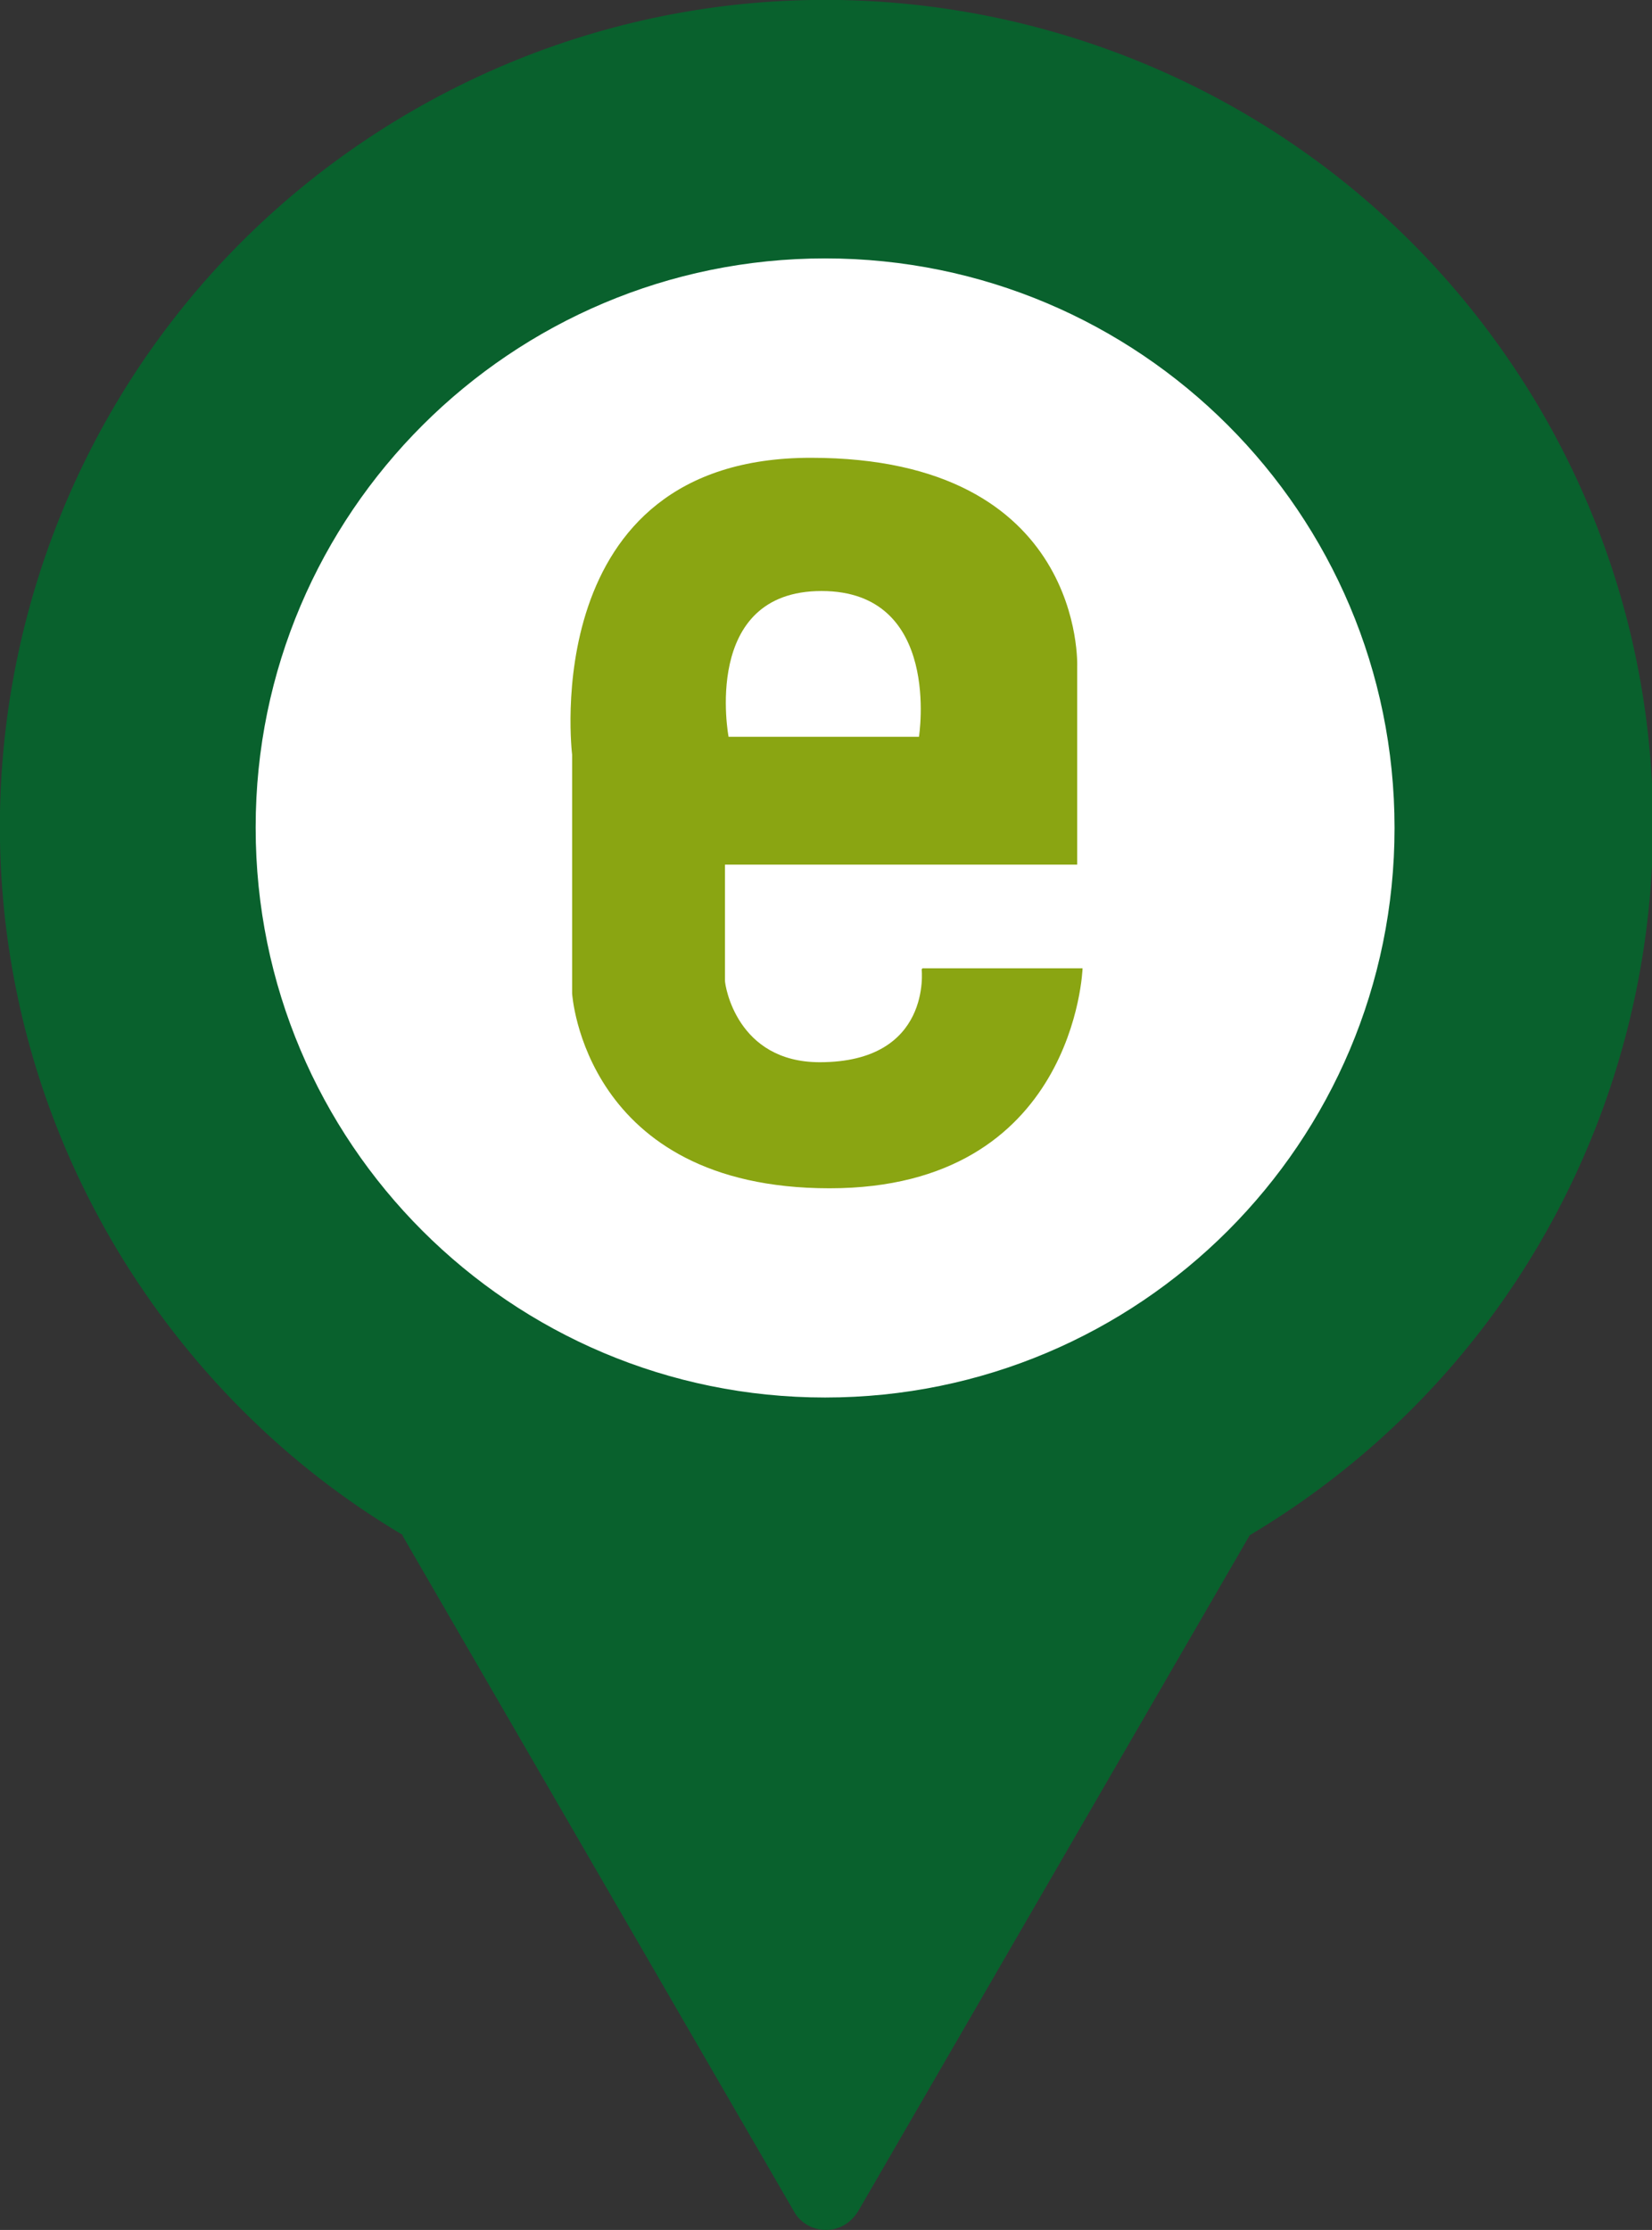<?xml version="1.0" encoding="UTF-8"?><svg id="Capa_2" xmlns="http://www.w3.org/2000/svg" viewBox="0 0 18.48 24.94"><rect x="0" y="0" width="18.48" height="24.94" fill="#333333" stroke="none"/><defs><style>.cls-1{fill:#fff;}.cls-2{fill:#09612d;}.cls-3{fill:#8aa512;fill-rule:evenodd;}</style></defs><g id="TRAZADO"><g><circle class="cls-1" cx="9.39" cy="9.35" r="7.79"/><path class="cls-2" d="M4.5,17.17l4.38,7.56c.07,.13,.21,.21,.36,.21,.15,0,.28-.08,.36-.21l4.38-7.56c4.38-2.61,5.82-8.28,3.21-12.66C14.57,.13,8.9-1.31,4.51,1.3,.13,3.91-1.31,9.58,1.3,13.96c.79,1.32,1.89,2.43,3.21,3.21h-.01ZM9.23,2.89c3.52,0,6.37,2.85,6.37,6.37,0,3.52-2.85,6.37-6.37,6.37-3.52,0-6.37-2.85-6.37-6.37,0,0,0,0,0-.01,0-3.51,2.86-6.36,6.37-6.36Z"/><path class="cls-3" d="M10.31,10.84s.12,1.04-1.14,1.04c-.93,0-1.06-.86-1.06-.91v-1.3h3.94v-2.21s.1-2.34-2.98-2.34-2.67,3.32-2.67,3.32v2.67s.13,2.18,2.88,2.18,2.83-2.46,2.83-2.46h-1.79Zm-1.12-4.23c1.35,0,1.09,1.63,1.09,1.63h-2.13s-.31-1.63,1.04-1.63Z"/></g></g></svg>